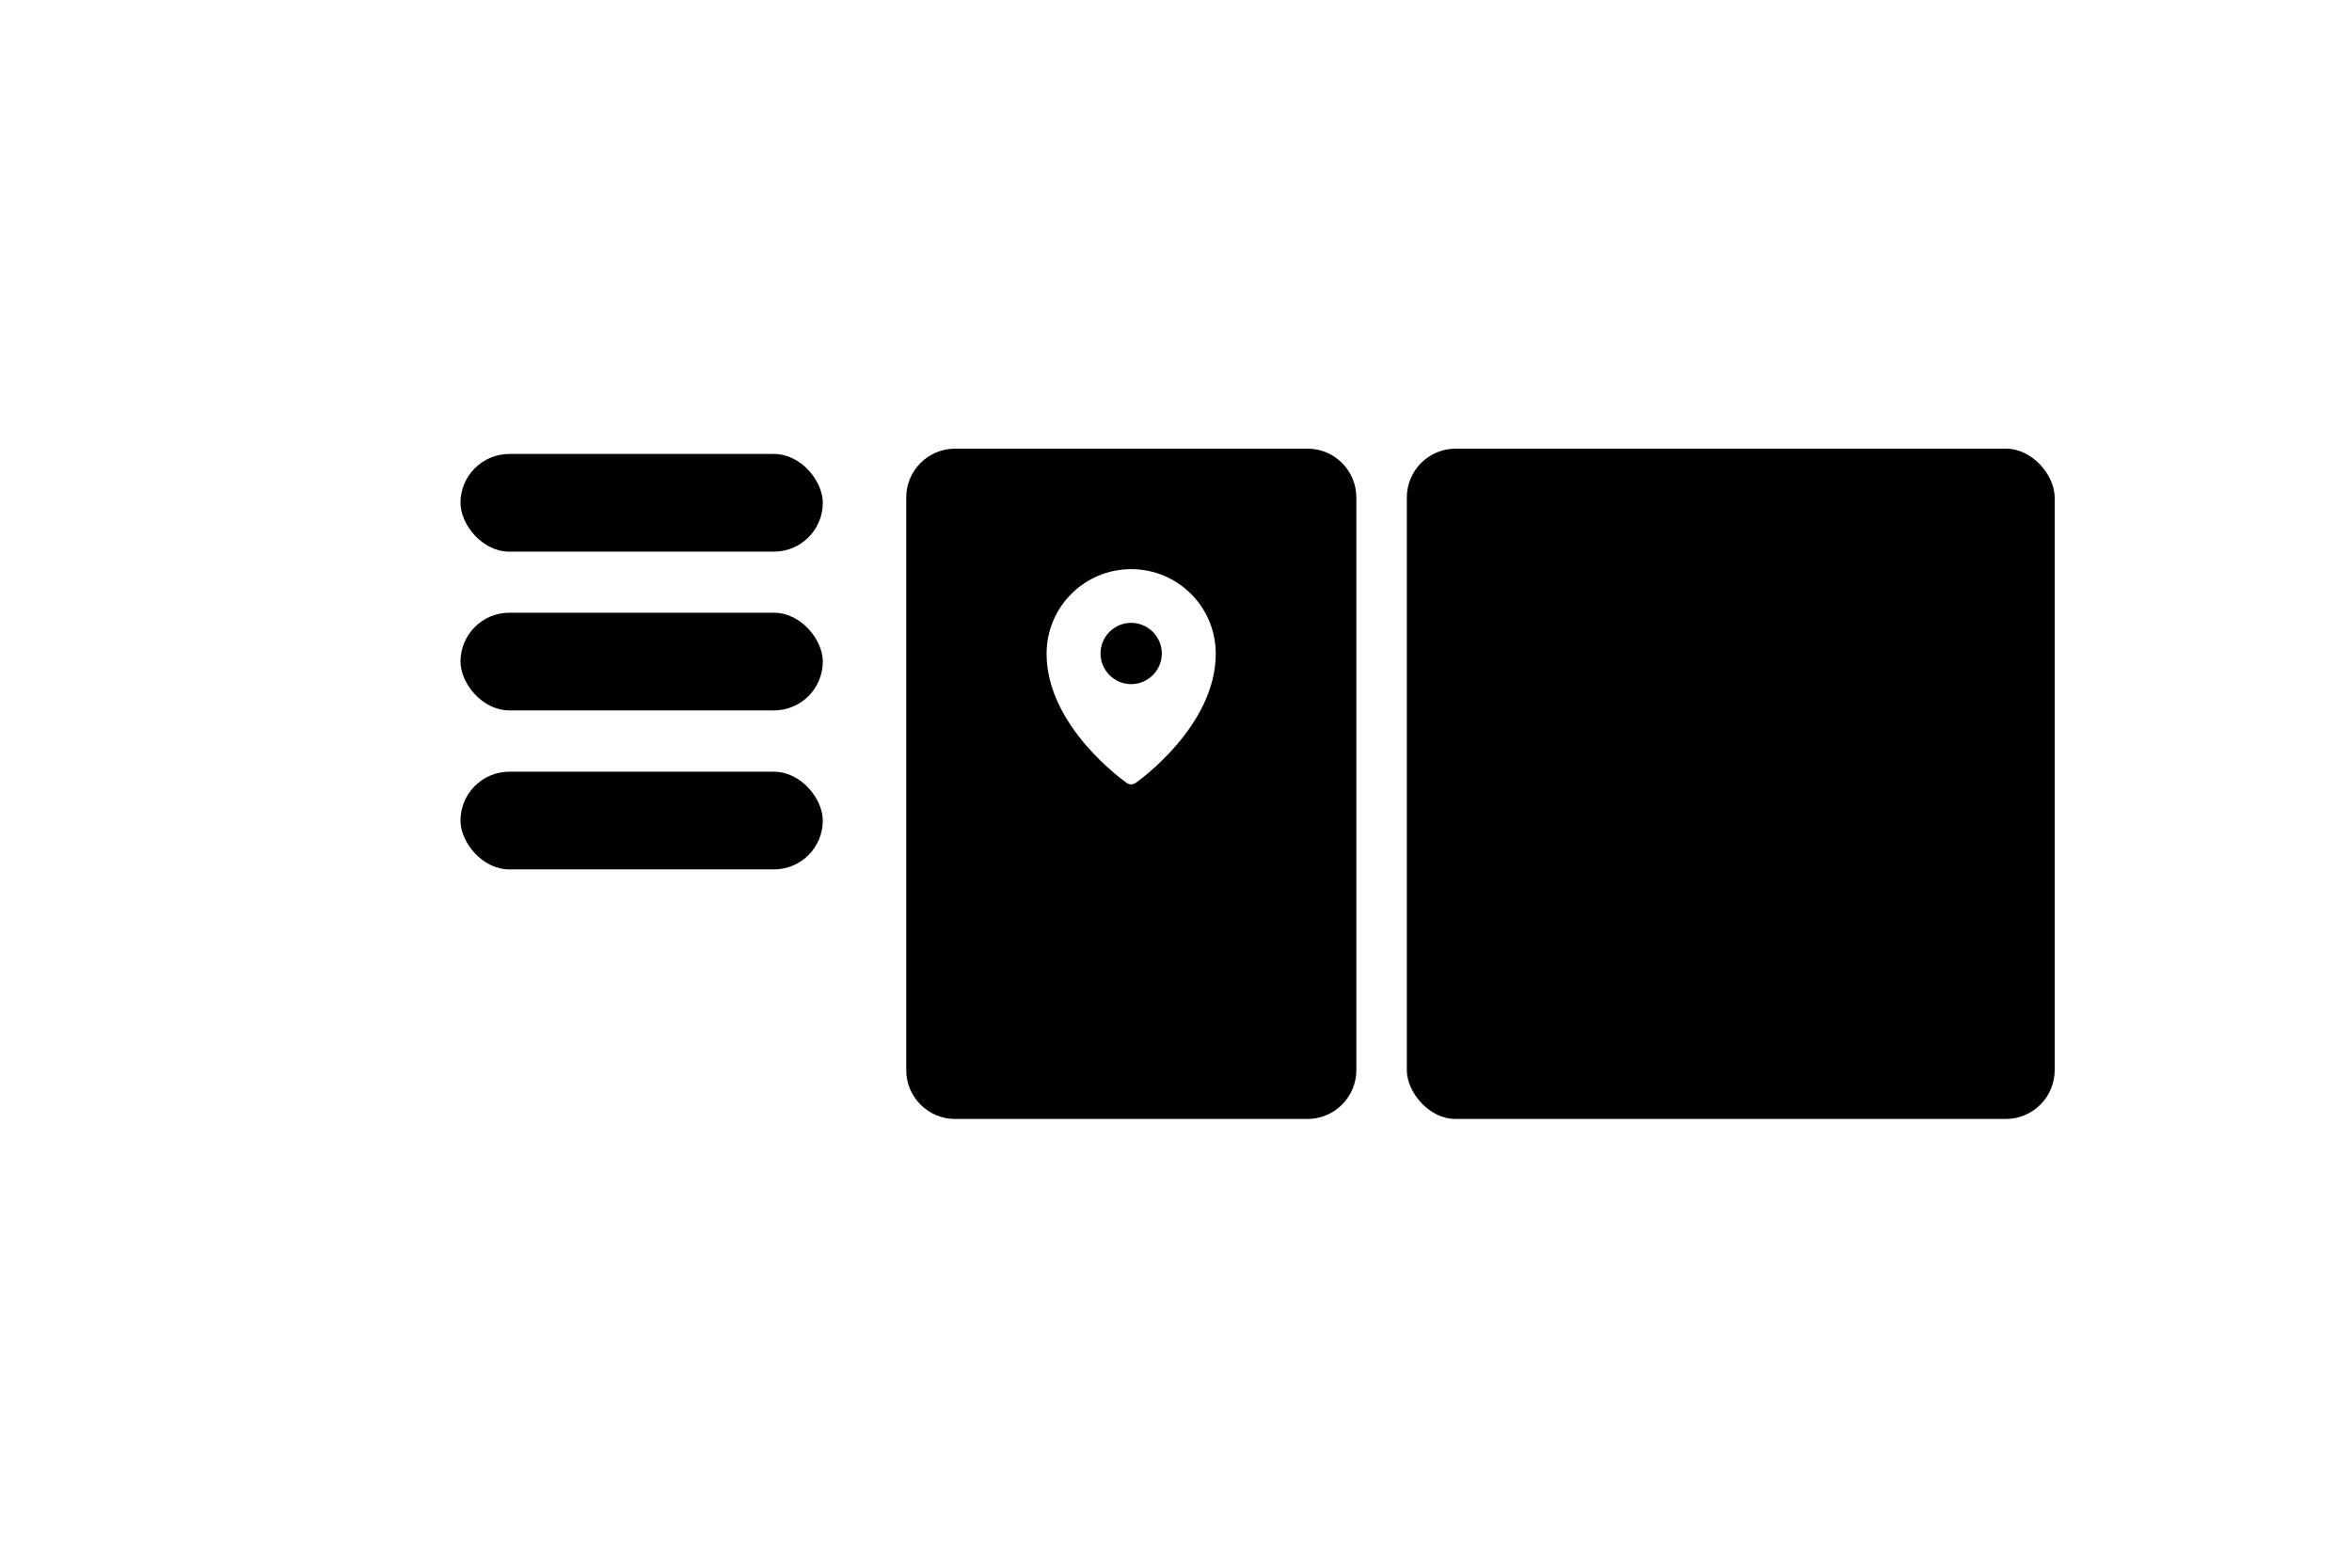 <?xml version="1.0" encoding="UTF-8"?>
<svg id="Ebene_1" data-name="Ebene 1" xmlns="http://www.w3.org/2000/svg" viewBox="0 0 102.05 68.03">
  <defs>
    <style>
      .cls-1 {
        fill: #010101;
        stroke-width: 0px;
      }
    </style>
  </defs>
  <g>
    <rect class="cls-1" x="19.98" y="19.7" width="15.72" height="4.24" rx="2.12" ry="2.12"/>
    <rect class="cls-1" x="19.98" y="26.59" width="15.72" height="4.24" rx="2.12" ry="2.12"/>
    <rect class="cls-1" x="19.98" y="33.49" width="15.72" height="4.24" rx="2.12" ry="2.12"/>
  </g>
  <g>
    <path class="cls-1" d="M56.73,19.47h-15.29c-1.17,0-2.12.95-2.12,2.12v24.85c0,1.17.95,2.12,2.12,2.12h15.29c1.17,0,2.12-.95,2.12-2.12v-24.85c0-1.17-.95-2.12-2.12-2.12ZM49.27,33.98c-.12.08-.27.08-.38,0-.14-.1-3.48-2.47-3.48-5.61,0-2.03,1.64-3.67,3.67-3.67,2.03,0,3.67,1.64,3.67,3.67,0,3.14-3.34,5.51-3.48,5.61Z"/>
    <path class="cls-1" d="M49.08,27.03c-.74,0-1.33.6-1.33,1.33s.6,1.33,1.33,1.33,1.33-.6,1.33-1.33-.6-1.33-1.33-1.33Z"/>
    <rect class="cls-1" x="61.04" y="19.47" width="28.11" height="29.09" rx="2.12" ry="2.12"/>
  </g>
</svg>